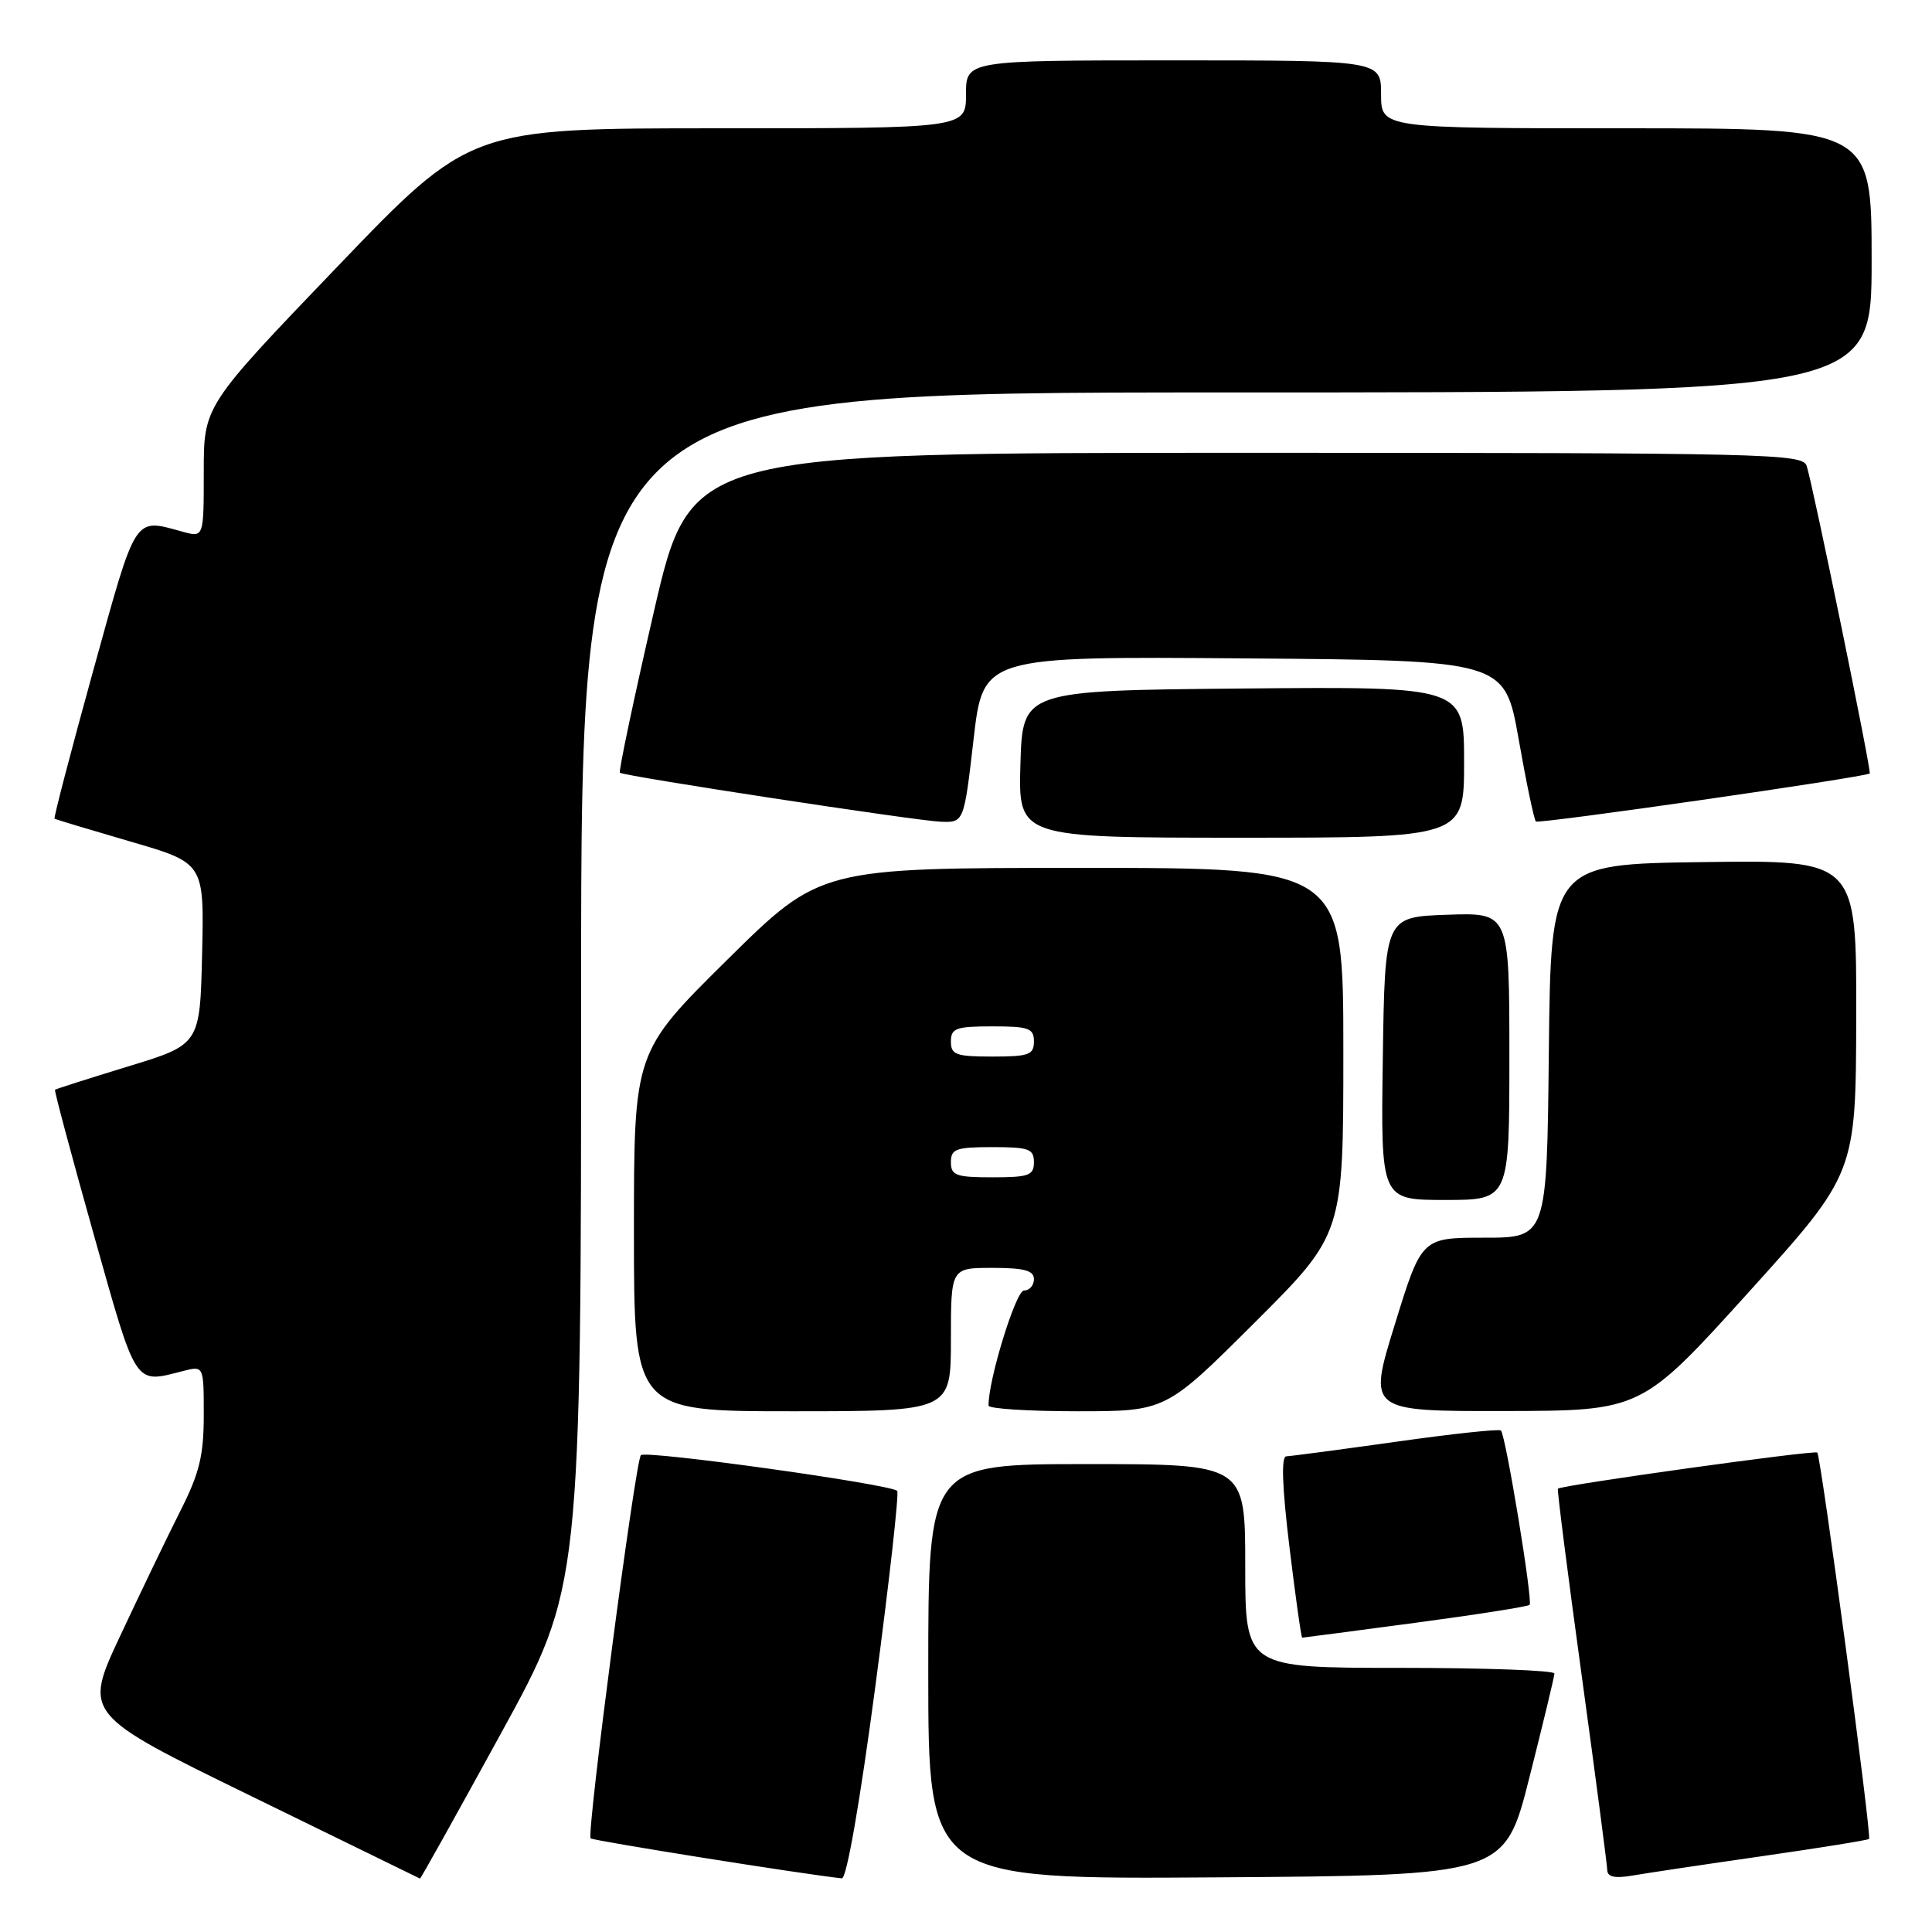 <?xml version="1.0" encoding="UTF-8" standalone="no"?>
<!DOCTYPE svg PUBLIC "-//W3C//DTD SVG 1.1//EN" "http://www.w3.org/Graphics/SVG/1.1/DTD/svg11.dtd" >
<svg xmlns="http://www.w3.org/2000/svg" xmlns:xlink="http://www.w3.org/1999/xlink" version="1.1" viewBox="0 0 256 256">
 <g >
 <path fill="currentColor"
d=" M 66.40 229.65 C 77.00 210.31 77.00 210.31 77.00 131.15 C 77.00 52.00 77.00 52.00 162.50 52.00 C 248.00 52.00 248.00 52.00 248.00 34.50 C 248.00 17.00 248.00 17.00 215.50 17.00 C 183.00 17.00 183.00 17.00 183.00 12.50 C 183.00 8.00 183.00 8.00 155.50 8.00 C 128.00 8.00 128.00 8.00 128.00 12.50 C 128.00 17.00 128.00 17.00 95.14 17.00 C 62.28 17.00 62.28 17.00 44.64 35.40 C 27.00 53.79 27.00 53.79 27.00 62.50 C 27.00 71.22 27.00 71.22 24.25 70.47 C 17.67 68.67 18.15 67.94 12.34 88.90 C 9.39 99.57 7.09 108.38 7.23 108.48 C 7.38 108.58 11.90 109.94 17.28 111.51 C 27.06 114.35 27.06 114.35 26.78 126.37 C 26.50 138.40 26.50 138.40 17.00 141.30 C 11.78 142.90 7.41 144.29 7.29 144.40 C 7.17 144.50 9.48 153.12 12.41 163.54 C 18.16 183.97 17.74 183.33 24.25 181.67 C 27.00 180.96 27.00 180.96 27.00 187.51 C 27.00 192.84 26.43 195.20 23.92 200.16 C 22.22 203.52 18.64 210.97 15.95 216.71 C 11.06 227.14 11.06 227.14 33.28 237.99 C 45.50 243.96 55.57 248.88 55.65 248.92 C 55.74 248.96 60.57 240.29 66.40 229.65 Z  M 115.98 223.51 C 117.84 209.50 119.15 197.81 118.88 197.55 C 117.99 196.66 85.50 192.13 84.92 192.82 C 84.17 193.69 77.70 243.03 78.26 243.59 C 78.58 243.91 106.46 248.35 111.55 248.89 C 112.18 248.96 113.95 238.79 115.98 223.51 Z  M 202.66 235.50 C 204.47 228.35 205.96 222.16 205.97 221.75 C 205.99 221.34 196.78 221.00 185.50 221.00 C 165.00 221.00 165.00 221.00 165.00 207.50 C 165.00 194.00 165.00 194.00 144.00 194.00 C 123.00 194.00 123.00 194.00 123.00 221.51 C 123.00 249.02 123.00 249.02 161.19 248.76 C 199.38 248.50 199.38 248.50 202.66 235.50 Z  M 233.44 245.96 C 241.10 244.86 247.50 243.83 247.66 243.67 C 248.03 243.30 241.28 192.95 240.80 192.47 C 240.45 192.11 206.84 196.80 206.43 197.26 C 206.31 197.39 207.73 208.53 209.58 222.00 C 211.43 235.47 212.95 247.08 212.97 247.80 C 212.99 248.70 213.97 248.92 216.25 248.53 C 218.04 248.22 225.77 247.06 233.44 245.96 Z  M 187.53 215.03 C 195.64 213.95 202.46 212.88 202.68 212.65 C 203.14 212.20 199.52 190.19 198.88 189.55 C 198.66 189.32 192.40 189.99 184.99 191.04 C 177.57 192.08 171.03 192.95 170.45 192.97 C 169.75 192.99 169.88 196.90 170.86 205.00 C 171.66 211.60 172.42 217.00 172.55 217.00 C 172.68 217.00 179.42 216.11 187.53 215.03 Z  M 126.00 177.50 C 126.00 168.00 126.00 168.00 131.50 168.00 C 135.72 168.00 137.00 168.35 137.00 169.50 C 137.00 170.32 136.41 171.00 135.68 171.00 C 134.60 171.00 130.93 182.93 130.99 186.25 C 130.99 186.66 136.28 187.00 142.73 187.00 C 154.47 187.00 154.47 187.00 166.23 175.27 C 178.00 163.53 178.00 163.53 178.00 139.27 C 178.00 115.00 178.00 115.00 143.34 115.00 C 108.68 115.00 108.68 115.00 96.34 127.20 C 84.00 139.40 84.00 139.40 84.00 163.20 C 84.00 187.00 84.00 187.00 105.00 187.00 C 126.00 187.00 126.00 187.00 126.00 177.50 Z  M 231.71 171.22 C 245.91 155.50 245.91 155.50 245.96 134.73 C 246.00 113.96 246.00 113.96 225.75 114.23 C 205.50 114.50 205.50 114.50 205.23 139.25 C 204.97 164.00 204.97 164.00 196.67 164.00 C 188.37 164.00 188.37 164.00 184.82 175.50 C 181.26 187.00 181.26 187.00 199.38 186.97 C 217.50 186.93 217.50 186.93 231.71 171.22 Z  M 200.00 139.96 C 200.00 120.92 200.00 120.92 191.75 121.21 C 183.50 121.50 183.50 121.50 183.23 140.25 C 182.96 159.00 182.96 159.00 191.48 159.00 C 200.00 159.00 200.00 159.00 200.00 139.96 Z  M 194.00 100.98 C 194.00 90.97 194.00 90.97 164.75 91.23 C 135.50 91.50 135.50 91.50 135.21 101.25 C 134.93 111.00 134.93 111.00 164.46 111.00 C 194.00 111.00 194.00 111.00 194.00 100.98 Z  M 129.00 97.99 C 130.27 86.97 130.27 86.97 164.83 87.24 C 199.38 87.50 199.38 87.50 201.23 97.95 C 202.24 103.70 203.27 108.60 203.51 108.85 C 203.87 109.21 246.91 103.02 247.75 102.49 C 248.02 102.32 240.32 64.74 239.40 61.75 C 238.90 60.10 234.49 60.00 165.18 60.00 C 91.50 60.00 91.50 60.00 86.64 81.06 C 83.97 92.64 81.95 102.24 82.14 102.39 C 82.76 102.86 121.33 108.75 124.62 108.88 C 127.73 109.00 127.73 109.00 129.00 97.99 Z  M 126.00 154.00 C 126.00 152.24 126.67 152.00 131.50 152.00 C 136.33 152.00 137.00 152.24 137.00 154.00 C 137.00 155.76 136.33 156.00 131.50 156.00 C 126.67 156.00 126.00 155.76 126.00 154.00 Z  M 126.00 138.00 C 126.00 136.24 126.67 136.00 131.50 136.00 C 136.33 136.00 137.00 136.24 137.00 138.00 C 137.00 139.76 136.33 140.00 131.50 140.00 C 126.67 140.00 126.00 139.76 126.00 138.00 Z "/>
</g>
</svg>